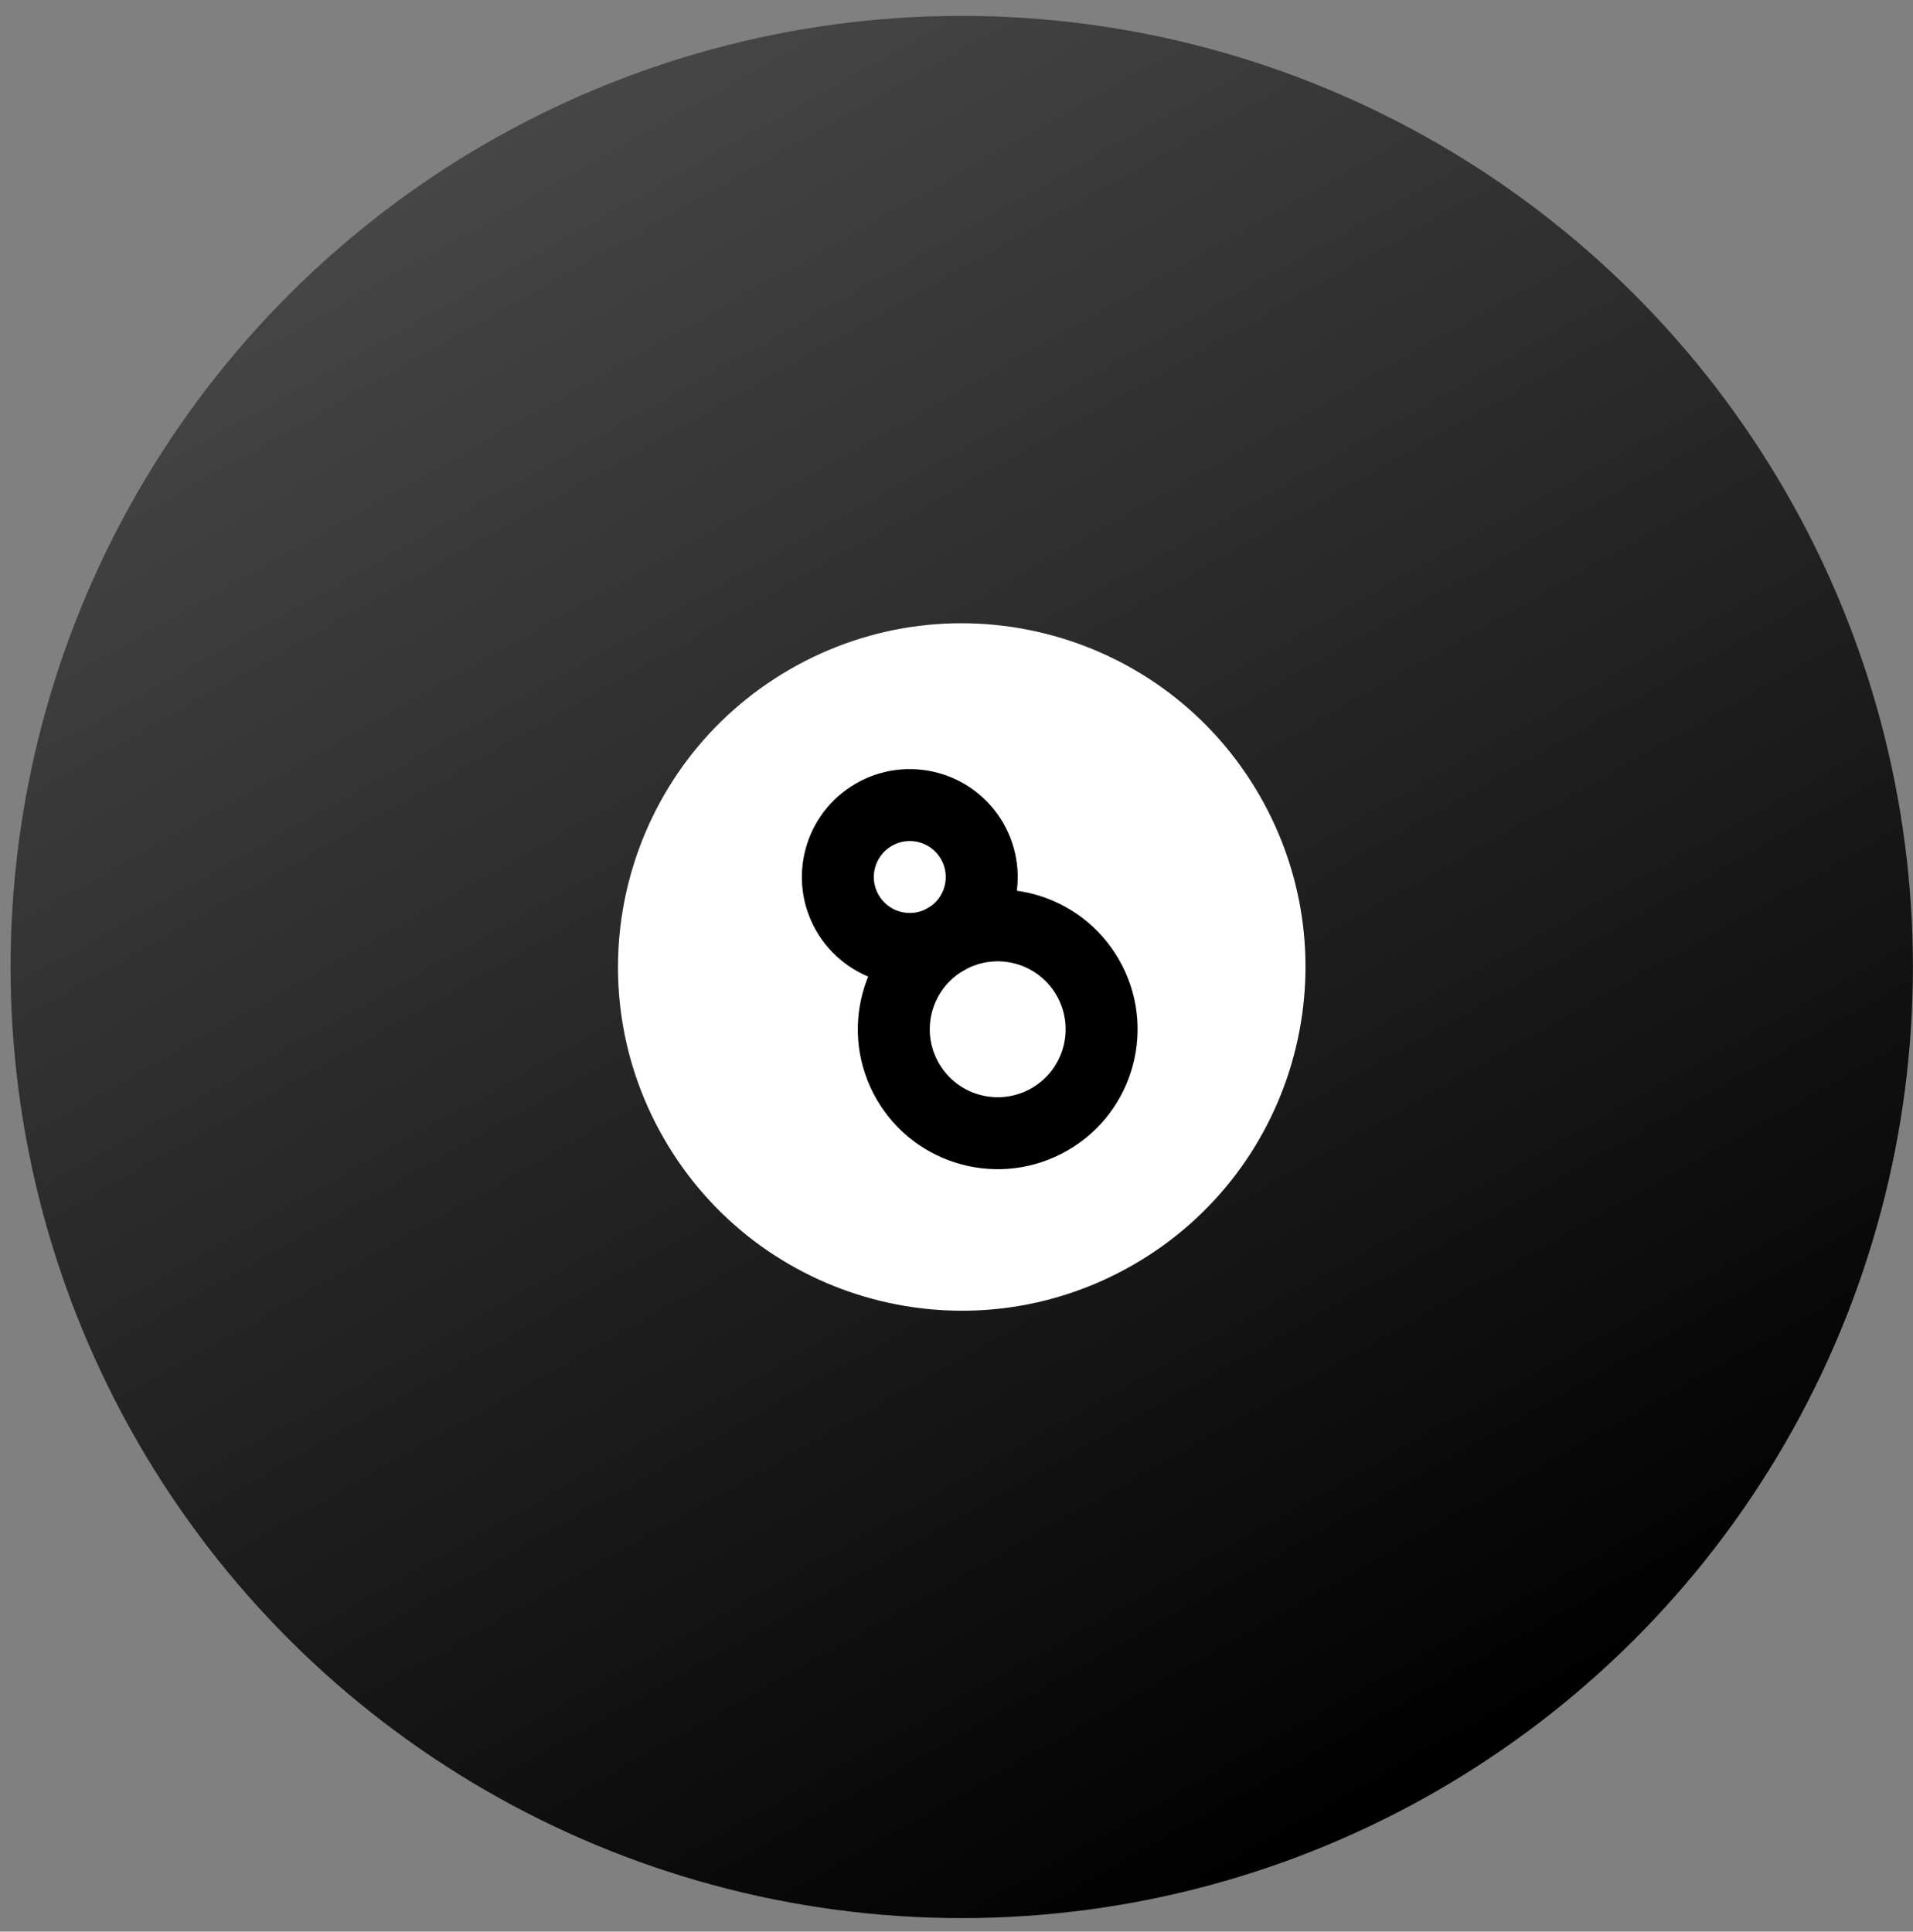 <?xml version="1.0" encoding="UTF-8" standalone="no"?>
<svg width="102px" height="103px" viewBox="0 0 102 103" version="1.1" xmlns="http://www.w3.org/2000/svg" xmlns:xlink="http://www.w3.org/1999/xlink">
    <rect x="0" y="0" width="102" height="103" fill="#808080" stroke="none"/>
    <!-- Generator: Sketch 39.1 (31720) - http://www.bohemiancoding.com/sketch -->
    <title>Group 12 Copy 2</title>
    <desc>Created with Sketch.</desc>
    <defs>
        <linearGradient x1="50%" y1="0%" x2="50%" y2="100%" id="linearGradient-1">
            <stop stop-color="#464646" offset="0%"></stop>
            <stop stop-color="#000000" offset="100%"></stop>
        </linearGradient>
    </defs>
    <g id="Page-1" stroke="none" stroke-width="1" fill="none" fill-rule="evenodd">
        <g id="Group-12-Copy-2" transform="translate(51.667, 51.667) rotate(-30) translate(-51.667, -51.667) translate(0.667, 0.667)">
            <g id="Group-11" transform="translate(-0, -0)">
                <ellipse id="Oval-75" fill="url(#linearGradient-1)" cx="50.716" cy="50.716" rx="50.716" ry="50.716"></ellipse>
                <path d="M50.716,69.042 C60.837,69.042 69.042,60.837 69.042,50.716 C69.042,40.595 60.837,32.39 50.716,32.39 C40.595,32.39 32.39,40.595 32.39,50.716 C32.39,60.837 40.595,69.042 50.716,69.042 Z" id="Oval-75-Copy" fill="#FFFFFF"></path>
                <path d="M50.716,50.929 C53.894,50.929 56.47,48.353 56.47,45.176 C56.47,41.998 53.894,39.422 50.716,39.422 C47.539,39.422 44.963,41.998 44.963,45.176 C44.963,48.353 47.539,50.929 50.716,50.929 L50.716,50.929 Z M50.716,47.094 C49.657,47.094 48.798,46.235 48.798,45.176 C48.798,44.117 49.657,43.258 50.716,43.258 C51.775,43.258 52.634,44.117 52.634,45.176 C52.634,46.235 51.775,47.094 50.716,47.094 L50.716,47.094 Z" id="Oval-77" fill="#000000"></path>
                <path d="M50.716,62.01 C54.835,62.01 58.174,58.671 58.174,54.552 C58.174,50.433 54.835,47.094 50.716,47.094 C46.597,47.094 43.258,50.433 43.258,54.552 C43.258,58.671 46.597,62.01 50.716,62.01 L50.716,62.01 Z M50.716,58.174 C48.716,58.174 47.094,56.553 47.094,54.552 C47.094,52.551 48.716,50.929 50.716,50.929 C52.717,50.929 54.339,52.551 54.339,54.552 C54.339,56.553 52.717,58.174 50.716,58.174 L50.716,58.174 Z" id="Oval-77-Copy" fill="#000000"></path>
            </g>
        </g>
    </g>
</svg>